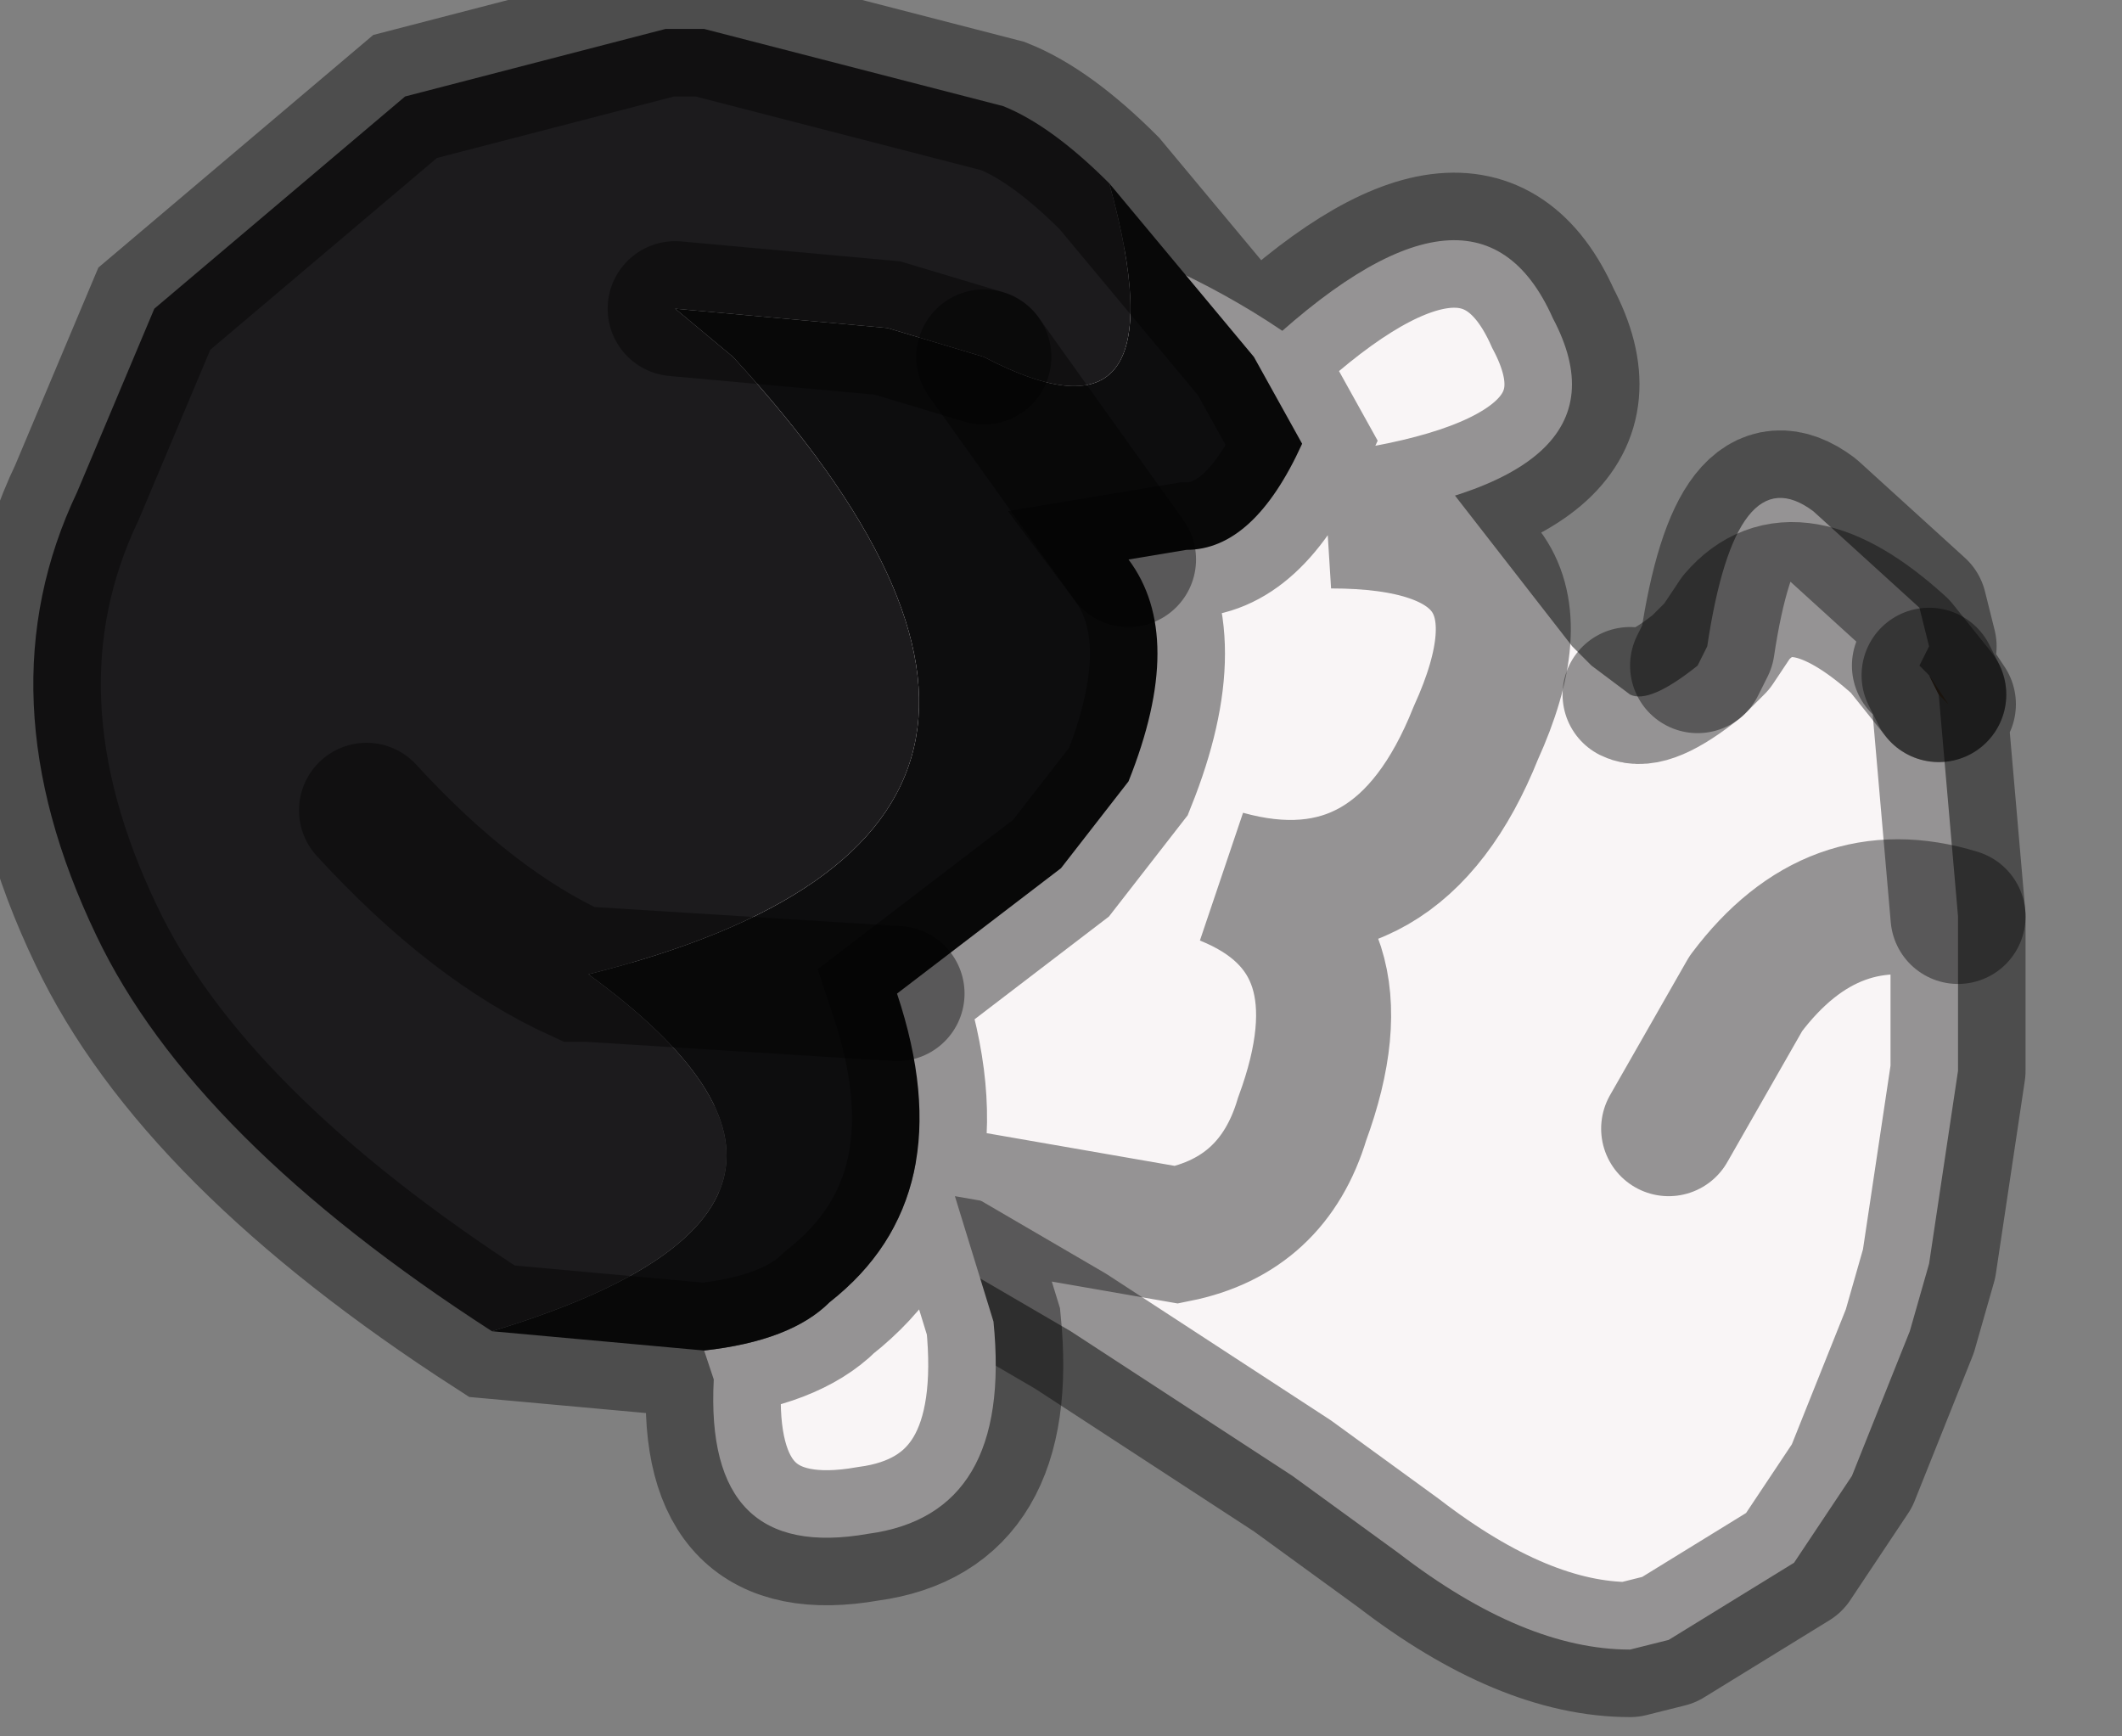 <?xml version="1.0" encoding="utf-8"?>
<svg version="1.1" id="Layer_1"
xmlns="http://www.w3.org/2000/svg"
xmlns:xlink="http://www.w3.org/1999/xlink"
width="11px" height="9px"
xml:space="preserve">
<rect width="100%" height="100%" fill="#808080" stroke="none"/>
<g id="PathID_4879" transform="matrix(1, 0, 0, 1, 5.95, 4.75)">
<path style="fill:#F9F5F6;fill-opacity:1" d="M2.85 -1.3L2.95 -1.4L3.05 -1.55Q3.35 -1.9 3.9 -1.4L4.1 -1.15L4.2 0Q3.55 -0.2 3.1 0.4L2.7 1.1L3.1 0.4Q3.55 -0.2 4.2 0L4.2 0.8L4.05 1.8L3.95 2.15L3.65 2.9L3.35 3.35L2.7 3.75L2.5 3.8Q1.95 3.8 1.3 3.3L0.75 2.9L-0.4 2.15L-1.6 1.45L-3.05 0.4L-3.55 -0.15L-3.75 -0.75L-3.8 -0.85L-3.9 -1.4Q-4 -2.4 -3.5 -3.1Q-2.2 -4 -0.9 -3.7Q0.65 -3.35 1.5 -2.3L2.2 -1.4L2.3 -1.3L2.5 -1.15Q2.6 -1.1 2.85 -1.3L2.9 -1.4Q3.05 -2.4 3.45 -2.1L4 -1.6L4.05 -1.4L4 -1.3L4.05 -1.25L4.1 -1.15L3.9 -1.4Q3.35 -1.9 3.05 -1.55L2.95 -1.4L2.85 -1.3" />
<path style="fill:#78583A;fill-opacity:1" d="M4.05 -1.25L4.15 -1.1L4.1 -1.15L4.05 -1.25" />
<path style="fill:none;stroke-width:0.7;stroke-linecap:round;stroke-linejoin:round;stroke-miterlimit:3;stroke:#000000;stroke-opacity:0.4" d="M-3.8 -0.85L-3.75 -0.75L-3.55 -0.15L-3.05 0.4L-1.6 1.45L-0.4 2.15L0.75 2.9L1.3 3.3Q1.95 3.8 2.5 3.8L2.7 3.75L3.35 3.35L3.65 2.9L3.95 2.15L4.05 1.8L4.2 0.8L4.2 0Q3.55 -0.2 3.1 0.4L2.7 1.1" />
<path style="fill:none;stroke-width:0.7;stroke-linecap:round;stroke-linejoin:round;stroke-miterlimit:3;stroke:#000000;stroke-opacity:0.4" d="M4.1 -1.15L3.9 -1.4Q3.35 -1.9 3.05 -1.55L2.95 -1.4L2.85 -1.3Q2.6 -1.1 2.5 -1.15" />
<path style="fill:none;stroke-width:0.7;stroke-linecap:round;stroke-linejoin:round;stroke-miterlimit:3;stroke:#000000;stroke-opacity:0.4" d="M2.85 -1.3L2.9 -1.4Q3.05 -2.4 3.45 -2.1L4 -1.6L4.05 -1.4L4 -1.3L4.05 -1.25L4.15 -1.1L4.1 -1.15L4.2 0" />
<path style="fill:none;stroke-width:0.7;stroke-linecap:round;stroke-linejoin:round;stroke-miterlimit:3;stroke:#000000;stroke-opacity:0.4" d="M4.05 -1.25L4.1 -1.15" />
</g>
<g id="PathID_4880" transform="matrix(1, 0, 0, 1, 5.95, 4.75)">
<path style="fill:#F9F5F6;fill-opacity:1" d="M-1.65 2Q-0.95 1.45 -1.3 0.4L-0.45 -0.25L-0.1 -0.7Q0.2 -1.45 -0.1 -1.85L0.2 -1.9Q0.55 -1.9 0.8 -2.45L0.55 -2.9Q1.7 -4 2.1 -3.1Q2.55 -2.25 0.95 -2.05Q2.2 -2.05 1.7 -0.95Q1.3 0.05 0.4 -0.2Q1.15 0.1 0.8 1.05Q0.65 1.55 0.15 1.65L-1 1.45L-0.8 2.1Q-0.7 3.1 -1.45 3.2Q-2.3 3.35 -2.25 2.4L-2.3 2.25Q-1.85 2.2 -1.65 2" />
<path style="fill:#0D0D0E;fill-opacity:1" d="M-2.9 0.3L-1.3 0.4L-2.9 0.3Q0.1 -0.45 -2.15 -2.9L-2.45 -3.15L-1.35 -3.05L-0.85 -2.9L-0.1 -1.85L-0.85 -2.9Q0.2 -2.35 -0.2 -3.8L0.55 -2.9L0.8 -2.45Q0.55 -1.9 0.2 -1.9L-0.1 -1.85Q0.2 -1.45 -0.1 -0.7L-0.45 -0.25L-1.3 0.4Q-0.95 1.45 -1.65 2Q-1.85 2.2 -2.3 2.25L-3.4 2.15Q-1.25 1.5 -2.9 0.3" />
<path style="fill:#1C1B1D;fill-opacity:1" d="M-2.95 0.3Q-3.5 0.05 -4.05 -0.55Q-3.5 0.05 -2.95 0.3L-2.9 0.3Q-1.25 1.5 -3.4 2.15Q-4.95 1.15 -5.45 0.1Q-6.05 -1.15 -5.55 -2.2L-5.15 -3.15L-3.85 -4.25L-2.5 -4.6L-2.3 -4.6L-0.75 -4.2Q-0.5 -4.1 -0.2 -3.8Q0.2 -2.35 -0.85 -2.9L-1.35 -3.05L-2.45 -3.15L-2.15 -2.9Q0.1 -0.45 -2.9 0.3L-2.95 0.3" />
<path style="fill:none;stroke-width:0.7;stroke-linecap:round;stroke-linejoin:miter;stroke-miterlimit:5;stroke:#000000;stroke-opacity:0.4" d="M0.55 -2.9Q1.7 -4 2.1 -3.1Q2.55 -2.25 0.95 -2.05Q2.2 -2.05 1.7 -0.95Q1.3 0.05 0.4 -0.2Q1.15 0.1 0.8 1.05Q0.65 1.55 0.15 1.65L-1 1.45L-0.8 2.1Q-0.7 3.1 -1.45 3.2Q-2.3 3.35 -2.25 2.4L-2.3 2.25L-3.4 2.15Q-4.95 1.15 -5.45 0.1Q-6.05 -1.15 -5.55 -2.2L-5.15 -3.15L-3.85 -4.25L-2.5 -4.6L-2.3 -4.6L-0.75 -4.2Q-0.5 -4.1 -0.2 -3.8L0.55 -2.9L0.8 -2.45Q0.55 -1.9 0.2 -1.9L-0.1 -1.85Q0.2 -1.45 -0.1 -0.7L-0.45 -0.25L-1.3 0.4Q-0.95 1.45 -1.65 2Q-1.85 2.2 -2.3 2.25" />
<path style="fill:none;stroke-width:0.7;stroke-linecap:round;stroke-linejoin:miter;stroke-miterlimit:5;stroke:#000000;stroke-opacity:0.4" d="M-0.85 -2.9L-0.1 -1.85" />
<path style="fill:none;stroke-width:0.7;stroke-linecap:round;stroke-linejoin:miter;stroke-miterlimit:5;stroke:#000000;stroke-opacity:0.4" d="M-2.45 -3.15L-1.35 -3.05L-0.85 -2.9" />
<path style="fill:none;stroke-width:0.7;stroke-linecap:round;stroke-linejoin:miter;stroke-miterlimit:5;stroke:#000000;stroke-opacity:0.4" d="M-4.05 -0.55Q-3.5 0.05 -2.95 0.3L-2.9 0.3L-1.3 0.4" />
</g>
</svg>
